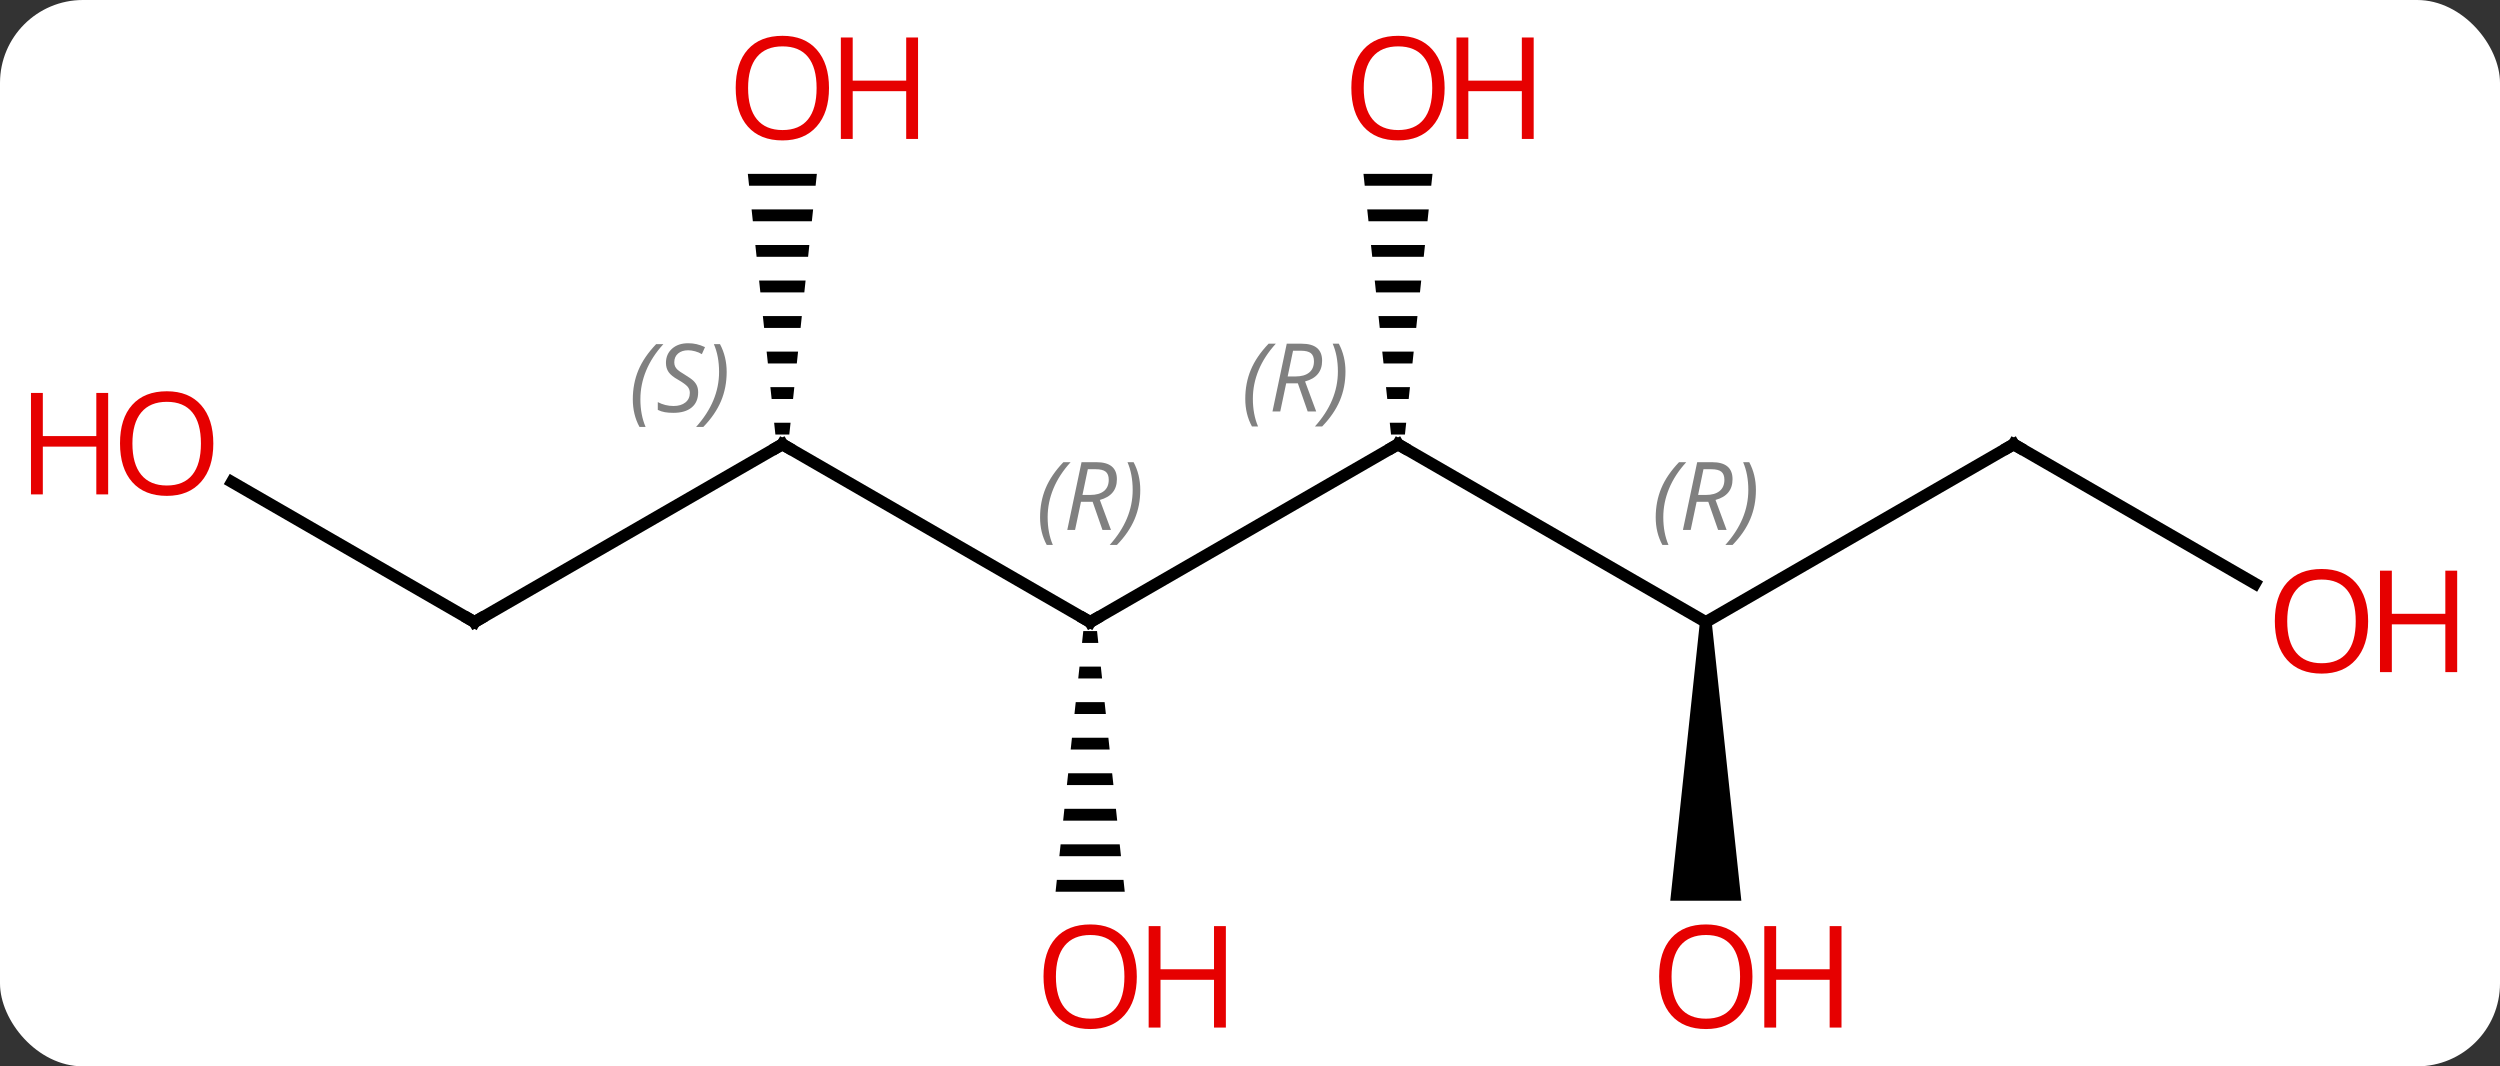 <svg width="211" viewBox="0 0 211 90" style="fill-opacity:1; color-rendering:auto; color-interpolation:auto; text-rendering:auto; stroke:black; stroke-linecap:square; stroke-miterlimit:10; shape-rendering:auto; stroke-opacity:1; fill:black; stroke-dasharray:none; font-weight:normal; stroke-width:1; font-family:'Open Sans'; font-style:normal; stroke-linejoin:miter; font-size:12; stroke-dashoffset:0; image-rendering:auto;" height="90" class="cas-substance-image" xmlns:xlink="http://www.w3.org/1999/xlink" xmlns="http://www.w3.org/2000/svg"><rect x="0" y="0" width="211" height="90" fill="#333333" stroke="none"/><svg class="cas-substance-single-component"><rect y="0" x="0" width="211" stroke="none" ry="7" rx="7" height="90" fill="white" class="cas-substance-group"/><svg y="0" x="0" width="211" viewBox="0 0 211 90" style="fill:black;" height="90" class="cas-substance-single-component-image"><svg><g><g transform="translate(105,45)" style="text-rendering:geometricPrecision; color-rendering:optimizeQuality; color-interpolation:linearRGB; stroke-linecap:butt; image-rendering:optimizeQuality;"><line y2="-7.5" y1="7.5" x2="12.99" x1="-12.99" style="fill:none;"/><line y2="-7.5" y1="7.5" x2="-38.97" x1="-12.99" style="fill:none;"/><path style="stroke:none;" d="M-13.571 8.262 L-13.677 9.262 L-12.303 9.262 L-12.409 8.262 ZM-13.89 11.262 L-13.996 12.262 L-11.984 12.262 L-12.09 11.262 ZM-14.209 14.262 L-14.315 15.262 L-11.665 15.262 L-11.771 14.262 ZM-14.527 17.262 L-14.634 18.262 L-11.346 18.262 L-11.453 17.262 ZM-14.846 20.262 L-14.953 21.262 L-11.027 21.262 L-11.134 20.262 ZM-15.165 23.262 L-15.271 24.262 L-10.709 24.262 L-10.815 23.262 ZM-15.484 26.262 L-15.59 27.262 L-10.39 27.262 L-10.496 26.262 ZM-15.803 29.262 L-15.909 30.262 L-10.071 30.262 L-10.177 29.262 Z"/><line y2="7.5" y1="-7.5" x2="38.97" x1="12.99" style="fill:none;"/><path style="stroke:none;" d="M10.077 -30.324 L10.183 -29.324 L15.797 -29.324 L15.903 -30.324 ZM10.394 -27.324 L10.5 -26.324 L15.48 -26.324 L15.586 -27.324 ZM10.711 -24.324 L10.817 -23.324 L15.163 -23.324 L15.269 -24.324 ZM11.029 -21.324 L11.134 -20.324 L14.846 -20.324 L14.951 -21.324 ZM11.346 -18.324 L11.451 -17.324 L14.529 -17.324 L14.634 -18.324 ZM11.663 -15.324 L11.769 -14.324 L14.211 -14.324 L14.317 -15.324 ZM11.98 -12.324 L12.086 -11.324 L13.894 -11.324 L14 -12.324 ZM12.297 -9.324 L12.403 -8.324 L13.577 -8.324 L13.683 -9.324 Z"/><line y2="7.5" y1="-7.5" x2="-64.953" x1="-38.97" style="fill:none;"/><path style="stroke:none;" d="M-41.883 -30.324 L-41.777 -29.324 L-36.163 -29.324 L-36.057 -30.324 ZM-41.566 -27.324 L-41.46 -26.324 L-36.48 -26.324 L-36.374 -27.324 ZM-41.249 -24.324 L-41.143 -23.324 L-36.797 -23.324 L-36.691 -24.324 ZM-40.931 -21.324 L-40.826 -20.324 L-37.114 -20.324 L-37.009 -21.324 ZM-40.614 -18.324 L-40.509 -17.324 L-37.431 -17.324 L-37.326 -18.324 ZM-40.297 -15.324 L-40.191 -14.324 L-37.749 -14.324 L-37.643 -15.324 ZM-39.98 -12.324 L-39.874 -11.324 L-38.066 -11.324 L-37.96 -12.324 ZM-39.663 -9.324 L-39.557 -8.324 L-38.383 -8.324 L-38.277 -9.324 Z"/><line y2="-7.5" y1="7.5" x2="64.953" x1="38.97" style="fill:none;"/><path style="stroke:none;" d="M38.47 7.5 L39.47 7.5 L41.97 31.023 L35.97 31.023 Z"/><line y2="-4.321" y1="7.5" x2="-85.428" x1="-64.953" style="fill:none;"/><line y2="4.259" y1="-7.5" x2="85.319" x1="64.953" style="fill:none;"/><path style="fill:none; stroke-miterlimit:5;" d="M-12.557 7.25 L-12.99 7.5 L-13.423 7.25"/></g><g transform="translate(105,45)" style="stroke-linecap:butt; font-size:8px; fill:gray; text-rendering:geometricPrecision; image-rendering:optimizeQuality; color-rendering:optimizeQuality; font-family:'Open Sans'; font-style:italic; stroke:gray; color-interpolation:linearRGB; stroke-miterlimit:5;"><path style="stroke:none;" d="M-17.218 -1.336 Q-17.218 -2.664 -16.75 -3.789 Q-16.281 -4.914 -15.25 -5.992 L-14.64 -5.992 Q-15.609 -4.93 -16.093 -3.758 Q-16.578 -2.586 -16.578 -1.352 Q-16.578 -0.023 -16.14 0.992 L-16.656 0.992 Q-17.218 -0.039 -17.218 -1.336 ZM-13.765 -2.648 L-14.265 -0.273 L-14.922 -0.273 L-13.719 -5.992 L-12.469 -5.992 Q-10.734 -5.992 -10.734 -4.555 Q-10.734 -3.195 -12.172 -2.805 L-11.234 -0.273 L-11.953 -0.273 L-12.781 -2.648 L-13.765 -2.648 ZM-13.187 -5.398 Q-13.578 -3.477 -13.64 -3.227 L-12.984 -3.227 Q-12.234 -3.227 -11.828 -3.555 Q-11.422 -3.883 -11.422 -4.508 Q-11.422 -4.977 -11.68 -5.188 Q-11.937 -5.398 -12.531 -5.398 L-13.187 -5.398 ZM-8.761 -3.648 Q-8.761 -2.32 -9.238 -1.188 Q-9.715 -0.055 -10.73 0.992 L-11.34 0.992 Q-9.402 -1.164 -9.402 -3.648 Q-9.402 -4.977 -9.84 -5.992 L-9.324 -5.992 Q-8.761 -4.93 -8.761 -3.648 Z"/><path style="fill:none; stroke:black;" d="M12.557 -7.25 L12.99 -7.5 L13.423 -7.25"/><path style="stroke:none;" d="M0.101 -11.336 Q0.101 -12.664 0.57 -13.789 Q1.039 -14.914 2.07 -15.992 L2.679 -15.992 Q1.711 -14.93 1.226 -13.758 Q0.742 -12.586 0.742 -11.352 Q0.742 -10.024 1.179 -9.008 L0.664 -9.008 Q0.101 -10.039 0.101 -11.336 ZM3.554 -12.649 L3.054 -10.274 L2.398 -10.274 L3.601 -15.992 L4.851 -15.992 Q6.586 -15.992 6.586 -14.555 Q6.586 -13.195 5.148 -12.805 L6.086 -10.274 L5.367 -10.274 L4.539 -12.649 L3.554 -12.649 ZM4.133 -15.399 Q3.742 -13.477 3.679 -13.227 L4.336 -13.227 Q5.086 -13.227 5.492 -13.555 Q5.898 -13.883 5.898 -14.508 Q5.898 -14.977 5.64 -15.188 Q5.383 -15.399 4.789 -15.399 L4.133 -15.399 ZM8.558 -13.649 Q8.558 -12.32 8.082 -11.188 Q7.605 -10.055 6.59 -9.008 L5.98 -9.008 Q7.918 -11.164 7.918 -13.649 Q7.918 -14.977 7.48 -15.992 L7.996 -15.992 Q8.558 -14.93 8.558 -13.649 Z"/><path style="fill:none; stroke:black;" d="M-38.537 -7.25 L-38.97 -7.5 L-39.403 -7.25"/><path style="stroke:none;" d="M-51.591 -11.297 Q-51.591 -12.625 -51.123 -13.75 Q-50.654 -14.875 -49.623 -15.953 L-49.013 -15.953 Q-49.982 -14.89 -50.466 -13.719 Q-50.951 -12.547 -50.951 -11.312 Q-50.951 -9.984 -50.513 -8.969 L-51.029 -8.969 Q-51.591 -10 -51.591 -11.297 ZM-46.076 -11.89 Q-46.076 -11.062 -46.623 -10.609 Q-47.169 -10.156 -48.169 -10.156 Q-48.576 -10.156 -48.888 -10.211 Q-49.201 -10.265 -49.482 -10.406 L-49.482 -11.062 Q-48.857 -10.734 -48.154 -10.734 Q-47.529 -10.734 -47.154 -11.031 Q-46.779 -11.328 -46.779 -11.844 Q-46.779 -12.156 -46.982 -12.383 Q-47.185 -12.609 -47.748 -12.937 Q-48.341 -13.265 -48.568 -13.594 Q-48.794 -13.922 -48.794 -14.375 Q-48.794 -15.109 -48.279 -15.57 Q-47.763 -16.031 -46.919 -16.031 Q-46.544 -16.031 -46.208 -15.953 Q-45.873 -15.875 -45.498 -15.703 L-45.763 -15.109 Q-46.013 -15.265 -46.333 -15.351 Q-46.654 -15.437 -46.919 -15.437 Q-47.451 -15.437 -47.771 -15.164 Q-48.091 -14.89 -48.091 -14.422 Q-48.091 -14.219 -48.021 -14.07 Q-47.951 -13.922 -47.81 -13.789 Q-47.669 -13.656 -47.248 -13.406 Q-46.685 -13.062 -46.482 -12.867 Q-46.279 -12.672 -46.177 -12.437 Q-46.076 -12.203 -46.076 -11.89 ZM-43.669 -13.609 Q-43.669 -12.281 -44.146 -11.148 Q-44.623 -10.015 -45.638 -8.969 L-46.248 -8.969 Q-44.31 -11.125 -44.31 -13.609 Q-44.31 -14.937 -44.748 -15.953 L-44.232 -15.953 Q-43.669 -14.89 -43.669 -13.609 Z"/></g><g transform="translate(105,45)" style="stroke-linecap:butt; fill:rgb(230,0,0); text-rendering:geometricPrecision; color-rendering:optimizeQuality; image-rendering:optimizeQuality; font-family:'Open Sans'; stroke:rgb(230,0,0); color-interpolation:linearRGB; stroke-miterlimit:5;"><path style="stroke:none;" d="M-9.053 37.43 Q-9.053 39.492 -10.092 40.672 Q-11.131 41.852 -12.974 41.852 Q-14.865 41.852 -15.896 40.688 Q-16.927 39.523 -16.927 37.414 Q-16.927 35.32 -15.896 34.172 Q-14.865 33.023 -12.974 33.023 Q-11.115 33.023 -10.084 34.195 Q-9.053 35.367 -9.053 37.43 ZM-15.881 37.43 Q-15.881 39.164 -15.138 40.07 Q-14.396 40.977 -12.974 40.977 Q-11.553 40.977 -10.826 40.078 Q-10.099 39.18 -10.099 37.43 Q-10.099 35.695 -10.826 34.805 Q-11.553 33.914 -12.974 33.914 Q-14.396 33.914 -15.138 34.812 Q-15.881 35.711 -15.881 37.43 Z"/><path style="stroke:none;" d="M-1.537 41.727 L-2.537 41.727 L-2.537 37.695 L-7.053 37.695 L-7.053 41.727 L-8.053 41.727 L-8.053 33.164 L-7.053 33.164 L-7.053 36.805 L-2.537 36.805 L-2.537 33.164 L-1.537 33.164 L-1.537 41.727 Z"/></g><g transform="translate(105,45)" style="stroke-linecap:butt; font-size:8px; fill:gray; text-rendering:geometricPrecision; image-rendering:optimizeQuality; color-rendering:optimizeQuality; font-family:'Open Sans'; font-style:italic; stroke:gray; color-interpolation:linearRGB; stroke-miterlimit:5;"><path style="stroke:none;" d="M34.742 -1.336 Q34.742 -2.664 35.211 -3.789 Q35.679 -4.914 36.711 -5.992 L37.32 -5.992 Q36.351 -4.93 35.867 -3.758 Q35.382 -2.586 35.382 -1.352 Q35.382 -0.023 35.82 0.992 L35.304 0.992 Q34.742 -0.039 34.742 -1.336 ZM38.195 -2.648 L37.695 -0.273 L37.039 -0.273 L38.242 -5.992 L39.492 -5.992 Q41.226 -5.992 41.226 -4.555 Q41.226 -3.195 39.789 -2.805 L40.726 -0.273 L40.007 -0.273 L39.179 -2.648 L38.195 -2.648 ZM38.773 -5.398 Q38.382 -3.477 38.32 -3.227 L38.976 -3.227 Q39.726 -3.227 40.132 -3.555 Q40.539 -3.883 40.539 -4.508 Q40.539 -4.977 40.281 -5.188 Q40.023 -5.398 39.429 -5.398 L38.773 -5.398 ZM43.199 -3.648 Q43.199 -2.32 42.722 -1.188 Q42.246 -0.055 41.23 0.992 L40.621 0.992 Q42.558 -1.164 42.558 -3.648 Q42.558 -4.977 42.121 -5.992 L42.636 -5.992 Q43.199 -4.93 43.199 -3.648 Z"/></g><g transform="translate(105,45)" style="stroke-linecap:butt; fill:rgb(230,0,0); text-rendering:geometricPrecision; color-rendering:optimizeQuality; image-rendering:optimizeQuality; font-family:'Open Sans'; stroke:rgb(230,0,0); color-interpolation:linearRGB; stroke-miterlimit:5;"><path style="stroke:none;" d="M16.927 -37.57 Q16.927 -35.508 15.888 -34.328 Q14.849 -33.148 13.006 -33.148 Q11.115 -33.148 10.084 -34.312 Q9.053 -35.477 9.053 -37.586 Q9.053 -39.68 10.084 -40.828 Q11.115 -41.977 13.006 -41.977 Q14.865 -41.977 15.896 -40.805 Q16.927 -39.633 16.927 -37.57 ZM10.099 -37.57 Q10.099 -35.836 10.842 -34.93 Q11.584 -34.023 13.006 -34.023 Q14.428 -34.023 15.154 -34.922 Q15.881 -35.82 15.881 -37.57 Q15.881 -39.305 15.154 -40.195 Q14.428 -41.086 13.006 -41.086 Q11.584 -41.086 10.842 -40.188 Q10.099 -39.289 10.099 -37.57 Z"/><path style="stroke:none;" d="M24.443 -33.273 L23.443 -33.273 L23.443 -37.305 L18.927 -37.305 L18.927 -33.273 L17.927 -33.273 L17.927 -41.836 L18.927 -41.836 L18.927 -38.195 L23.443 -38.195 L23.443 -41.836 L24.443 -41.836 L24.443 -33.273 Z"/><path style="fill:none; stroke:black;" d="M-64.52 7.25 L-64.953 7.5 L-65.386 7.25"/><path style="stroke:none;" d="M-35.032 -37.57 Q-35.032 -35.508 -36.072 -34.328 Q-37.111 -33.148 -38.954 -33.148 Q-40.845 -33.148 -41.876 -34.312 Q-42.907 -35.477 -42.907 -37.586 Q-42.907 -39.68 -41.876 -40.828 Q-40.845 -41.977 -38.954 -41.977 Q-37.095 -41.977 -36.064 -40.805 Q-35.032 -39.633 -35.032 -37.57 ZM-41.861 -37.57 Q-41.861 -35.836 -41.118 -34.93 Q-40.376 -34.023 -38.954 -34.023 Q-37.532 -34.023 -36.806 -34.922 Q-36.079 -35.82 -36.079 -37.57 Q-36.079 -39.305 -36.806 -40.195 Q-37.532 -41.086 -38.954 -41.086 Q-40.376 -41.086 -41.118 -40.188 Q-41.861 -39.289 -41.861 -37.57 Z"/><path style="stroke:none;" d="M-27.517 -33.273 L-28.517 -33.273 L-28.517 -37.305 L-33.032 -37.305 L-33.032 -33.273 L-34.032 -33.273 L-34.032 -41.836 L-33.032 -41.836 L-33.032 -38.195 L-28.517 -38.195 L-28.517 -41.836 L-27.517 -41.836 L-27.517 -33.273 Z"/><path style="fill:none; stroke:black;" d="M64.52 -7.25 L64.953 -7.5 L65.386 -7.25"/><path style="stroke:none;" d="M42.907 37.43 Q42.907 39.492 41.868 40.672 Q40.829 41.852 38.986 41.852 Q37.095 41.852 36.064 40.688 Q35.032 39.523 35.032 37.414 Q35.032 35.32 36.064 34.172 Q37.095 33.023 38.986 33.023 Q40.845 33.023 41.876 34.195 Q42.907 35.367 42.907 37.43 ZM36.079 37.43 Q36.079 39.164 36.822 40.07 Q37.564 40.977 38.986 40.977 Q40.407 40.977 41.134 40.078 Q41.861 39.18 41.861 37.43 Q41.861 35.695 41.134 34.805 Q40.407 33.914 38.986 33.914 Q37.564 33.914 36.822 34.812 Q36.079 35.711 36.079 37.43 Z"/><path style="stroke:none;" d="M50.423 41.727 L49.423 41.727 L49.423 37.695 L44.907 37.695 L44.907 41.727 L43.907 41.727 L43.907 33.164 L44.907 33.164 L44.907 36.805 L49.423 36.805 L49.423 33.164 L50.423 33.164 L50.423 41.727 Z"/><path style="stroke:none;" d="M-86.996 -7.57 Q-86.996 -5.508 -88.035 -4.328 Q-89.074 -3.148 -90.917 -3.148 Q-92.808 -3.148 -93.839 -4.312 Q-94.871 -5.477 -94.871 -7.586 Q-94.871 -9.68 -93.839 -10.828 Q-92.808 -11.977 -90.917 -11.977 Q-89.058 -11.977 -88.027 -10.805 Q-86.996 -9.633 -86.996 -7.57 ZM-93.824 -7.57 Q-93.824 -5.836 -93.081 -4.93 Q-92.339 -4.023 -90.917 -4.023 Q-89.496 -4.023 -88.769 -4.922 Q-88.042 -5.82 -88.042 -7.57 Q-88.042 -9.305 -88.769 -10.195 Q-89.496 -11.086 -90.917 -11.086 Q-92.339 -11.086 -93.081 -10.188 Q-93.824 -9.289 -93.824 -7.57 Z"/><path style="stroke:none;" d="M-95.871 -3.273 L-96.871 -3.273 L-96.871 -7.305 L-101.386 -7.305 L-101.386 -3.273 L-102.386 -3.273 L-102.386 -11.836 L-101.386 -11.836 L-101.386 -8.195 L-96.871 -8.195 L-96.871 -11.836 L-95.871 -11.836 L-95.871 -3.273 Z"/><path style="stroke:none;" d="M94.871 7.43 Q94.871 9.492 93.831 10.672 Q92.792 11.852 90.949 11.852 Q89.058 11.852 88.027 10.688 Q86.996 9.523 86.996 7.414 Q86.996 5.32 88.027 4.172 Q89.058 3.023 90.949 3.023 Q92.808 3.023 93.839 4.195 Q94.871 5.367 94.871 7.43 ZM88.042 7.43 Q88.042 9.164 88.785 10.07 Q89.527 10.977 90.949 10.977 Q92.371 10.977 93.097 10.078 Q93.824 9.18 93.824 7.43 Q93.824 5.695 93.097 4.805 Q92.371 3.914 90.949 3.914 Q89.527 3.914 88.785 4.812 Q88.042 5.711 88.042 7.43 Z"/><path style="stroke:none;" d="M102.386 11.727 L101.386 11.727 L101.386 7.695 L96.871 7.695 L96.871 11.727 L95.871 11.727 L95.871 3.164 L96.871 3.164 L96.871 6.805 L101.386 6.805 L101.386 3.164 L102.386 3.164 L102.386 11.727 Z"/></g></g></svg></svg></svg></svg>